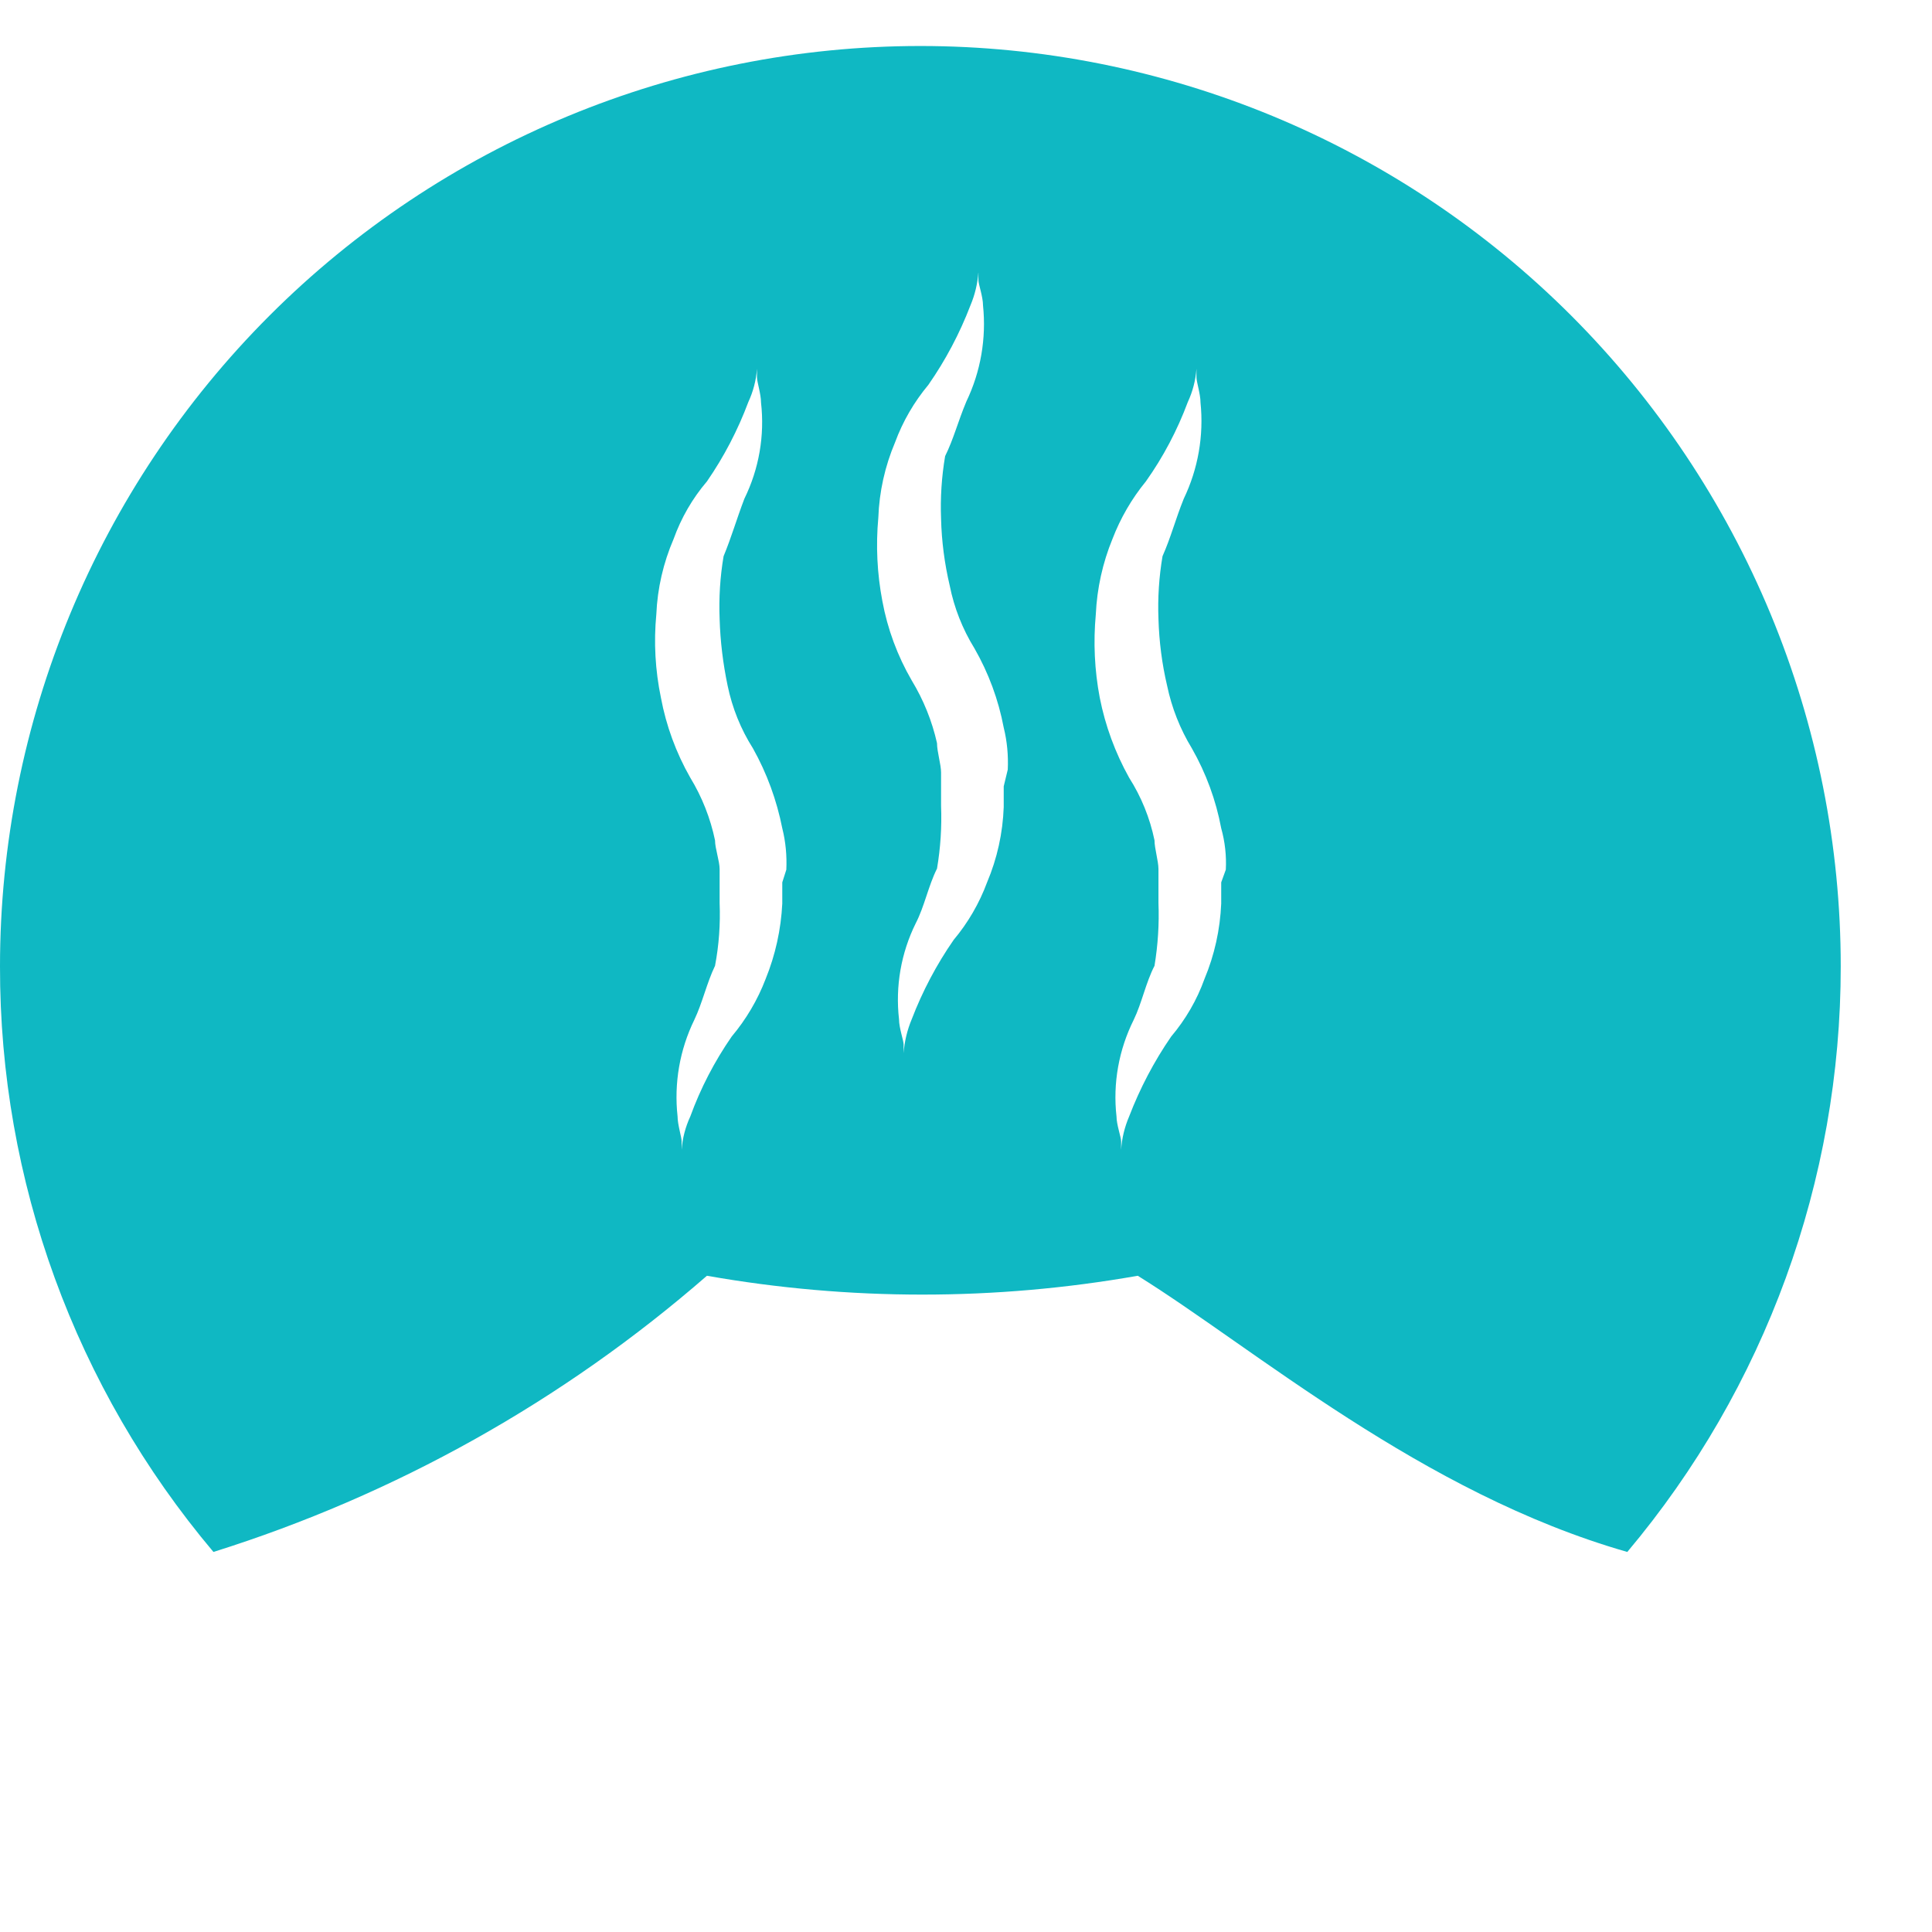 <svg width="21" height="21" viewBox="0 0 21 21" fill="none" xmlns="http://www.w3.org/2000/svg">
<path d="M13.274 9.591V9.822C13.262 10.104 13.201 10.381 13.092 10.641C13.01 10.87 12.887 11.081 12.73 11.267C12.544 11.537 12.391 11.829 12.273 12.136C12.224 12.251 12.194 12.373 12.186 12.498V12.405C12.186 12.361 12.136 12.223 12.136 12.136C12.095 11.775 12.161 11.41 12.323 11.085C12.411 10.904 12.455 10.679 12.549 10.498C12.586 10.272 12.601 10.044 12.592 9.816V9.447C12.592 9.36 12.549 9.222 12.549 9.134C12.499 8.892 12.406 8.662 12.273 8.453C12.122 8.182 12.014 7.889 11.954 7.584C11.897 7.285 11.883 6.98 11.911 6.677C11.924 6.396 11.985 6.119 12.092 5.858C12.179 5.632 12.301 5.421 12.455 5.233C12.644 4.967 12.797 4.676 12.911 4.37C12.964 4.256 12.996 4.133 13.005 4.008V4.101C13.005 4.151 13.049 4.283 13.049 4.376C13.086 4.735 13.023 5.096 12.867 5.421C12.774 5.652 12.73 5.833 12.636 6.046C12.598 6.271 12.583 6.499 12.592 6.727C12.599 6.972 12.63 7.215 12.686 7.453C12.736 7.693 12.827 7.924 12.955 8.134C13.109 8.404 13.217 8.698 13.274 9.003C13.315 9.149 13.332 9.302 13.324 9.453L13.274 9.591ZM10.91 8.547V8.772C10.9 9.054 10.839 9.331 10.729 9.591C10.645 9.818 10.522 10.03 10.366 10.216C10.18 10.484 10.027 10.774 9.91 11.079C9.861 11.196 9.831 11.321 9.822 11.448V11.354C9.822 11.31 9.772 11.173 9.772 11.079C9.731 10.721 9.794 10.358 9.954 10.035C10.048 9.854 10.091 9.628 10.185 9.441C10.223 9.216 10.238 8.987 10.229 8.759V8.397C10.229 8.309 10.185 8.172 10.185 8.078C10.131 7.837 10.038 7.607 9.91 7.396C9.755 7.129 9.647 6.837 9.591 6.534C9.534 6.235 9.519 5.93 9.547 5.627C9.557 5.345 9.619 5.068 9.729 4.808C9.813 4.58 9.936 4.369 10.091 4.183C10.278 3.915 10.431 3.625 10.548 3.32C10.597 3.204 10.626 3.082 10.635 2.957V3.045C10.635 3.088 10.685 3.226 10.685 3.32C10.722 3.678 10.66 4.039 10.504 4.364C10.41 4.589 10.366 4.77 10.273 4.958C10.235 5.183 10.22 5.411 10.229 5.639C10.235 5.884 10.267 6.127 10.323 6.365C10.371 6.606 10.462 6.837 10.591 7.046C10.745 7.314 10.853 7.606 10.91 7.909C10.947 8.058 10.961 8.212 10.954 8.365L10.91 8.547ZM8.503 9.591V9.822C8.489 10.104 8.428 10.38 8.322 10.641C8.235 10.869 8.11 11.08 7.953 11.267C7.767 11.536 7.615 11.828 7.503 12.136C7.45 12.25 7.418 12.373 7.409 12.498V12.405C7.409 12.361 7.365 12.223 7.365 12.136C7.325 11.775 7.388 11.411 7.547 11.085C7.634 10.904 7.684 10.679 7.772 10.498C7.815 10.273 7.831 10.044 7.822 9.816V9.447C7.822 9.36 7.772 9.222 7.772 9.134C7.722 8.894 7.631 8.663 7.503 8.453C7.349 8.183 7.241 7.889 7.184 7.584C7.122 7.286 7.105 6.98 7.134 6.677C7.146 6.395 7.21 6.118 7.322 5.858C7.404 5.63 7.526 5.418 7.684 5.233C7.869 4.965 8.02 4.675 8.134 4.37C8.187 4.256 8.219 4.133 8.228 4.008V4.101C8.228 4.151 8.272 4.283 8.272 4.376C8.313 4.735 8.25 5.097 8.091 5.421C8.003 5.652 7.953 5.833 7.865 6.046C7.827 6.271 7.813 6.499 7.822 6.727C7.829 6.971 7.859 7.214 7.909 7.453C7.959 7.695 8.052 7.926 8.184 8.134C8.336 8.405 8.443 8.699 8.503 9.003C8.54 9.15 8.554 9.302 8.547 9.453L8.503 9.591ZM10.004 0.5C7.351 0.5 4.806 1.554 2.93 3.43C1.054 5.306 1.35468e-05 7.851 1.35468e-05 10.504C-0.004 12.833 0.818 15.088 2.32 16.869C4.296 16.249 6.122 15.227 7.684 13.867C9.233 14.14 10.818 14.14 12.367 13.867C13.618 14.643 15.456 16.231 17.688 16.869C19.187 15.087 20.009 12.832 20.008 10.504C20.008 9.19 19.749 7.889 19.246 6.675C18.743 5.462 18.006 4.359 17.078 3.43C16.149 2.501 15.046 1.764 13.832 1.261C12.618 0.759 11.318 0.5 10.004 0.5Z" fill="#0FB8C3"/>
</svg>
